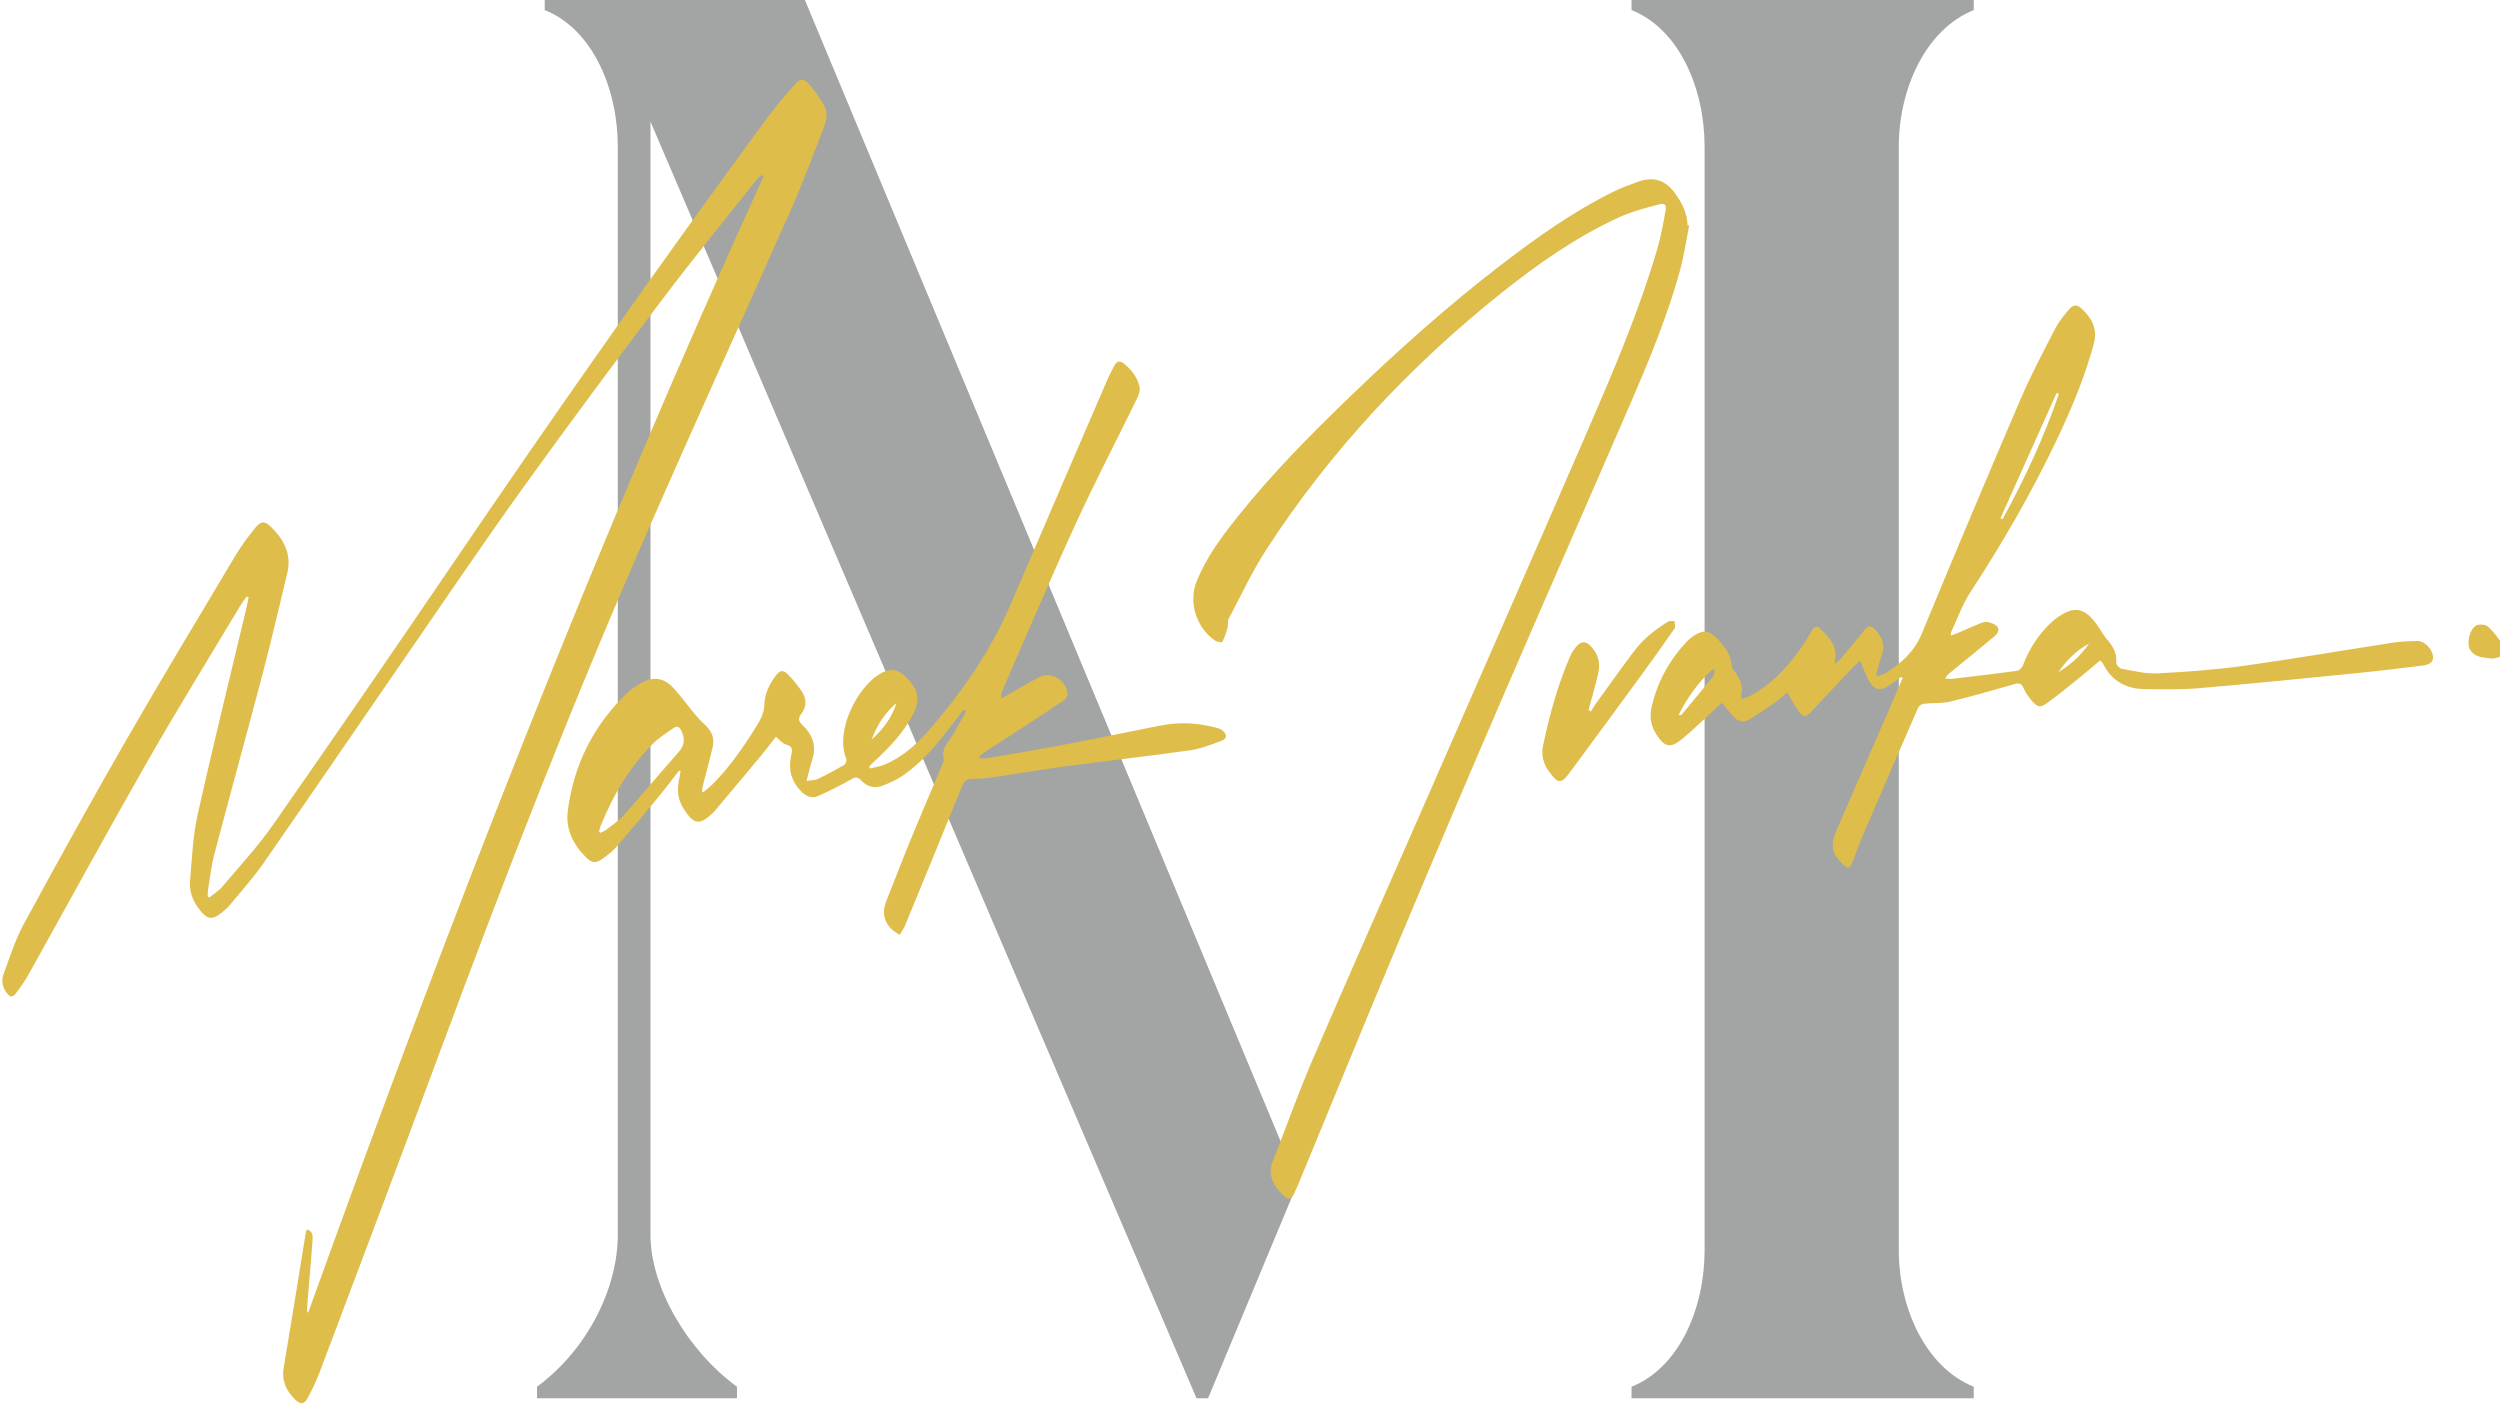 <?xml version="1.0" encoding="UTF-8" standalone="no"?>
<!-- Created with Inkscape (http://www.inkscape.org/) -->

<svg
   width="152.723mm"
   height="85.759mm"
   viewBox="0 0 152.723 85.759"
   version="1.1"
   id="svg5"
   xml:space="preserve"
   xmlns:inkscape="http://www.inkscape.org/namespaces/inkscape"
   xmlns:sodipodi="http://sodipodi.sourceforge.net/DTD/sodipodi-0.dtd"
   xmlns="http://www.w3.org/2000/svg"
   xmlns:svg="http://www.w3.org/2000/svg"><sodipodi:namedview
     id="namedview7"
     pagecolor="#505050"
     bordercolor="#eeeeee"
     borderopacity="1"
     inkscape:showpageshadow="0"
     inkscape:pageopacity="0"
     inkscape:pagecheckerboard="0"
     inkscape:deskcolor="#505050"
     inkscape:document-units="mm"
     showgrid="false" /><defs
     id="defs2"><clipPath
       clipPathUnits="userSpaceOnUse"
       id="clipPath204"><path
         d="M 0,1580.313 H 1714.797 V 0 H 0 Z"
         id="path202" /></clipPath></defs><g
     id="g198"
     transform="matrix(0.353,0,0,-0.353,-225.905,142.587)"><g
       id="g200"
       clip-path="url(#clipPath204)"><g
         id="g528"
         transform="translate(922.305,161.95)"
         inkscape:export-filename="g528.svg"
         inkscape:export-xdpi="76.8"
         inkscape:export-ydpi="76.8"><path
           d="M 0,0 V 1.996 C 8.319,5.324 12.644,15.638 12.644,25.62 v 190.993 c 0,9.981 -4.325,20.295 -12.644,23.623 v 1.997 h 59.227 v -1.997 C 50.909,236.908 46.251,226.594 46.251,216.613 V 25.62 c 0,-9.982 4.658,-20.296 12.976,-23.624 V 0 Z"
           style="fill:#a2a5a3;fill-opacity:1;fill-rule:nonzero;stroke:none"
           id="path530" /></g><g
         id="g532"
         transform="translate(779.145,404.183)"><path
           d="m 0,0 h -44.919 v -1.996 c 8.319,-3.328 12.644,-13.642 12.644,-23.624 v -188.329 c 0,-8.985 -4.991,-19.634 -13.975,-26.287 v -1.997 h 34.604 v 1.997 c -8.651,6.321 -14.972,17.302 -14.972,26.287 v 192.654 l 94.496,-220.938 h 1.998 l 15.543,37.303 z"
           style="fill:#a2a5a3;fill-opacity:1;fill-rule:nonzero;stroke:none"
           id="path534" /></g><g
         id="g536"
         transform="translate(693.112,191.169)"
         style="fill:#dfbd4a;fill-opacity:1"><path
           d="m 0,0 c 1.135,-0.409 0.966,-1.339 0.915,-2.127 -0.154,-2.382 -0.382,-4.76 -0.58,-7.14 -0.127,-1.516 -0.255,-3.031 -0.37,-4.548 -0.015,-0.193 0.045,-0.391 0.202,-0.618 23.955,66.497 49.455,132.355 78.825,196.666 -0.117,0.08 -0.235,0.16 -0.352,0.239 -0.328,-0.32 -0.697,-0.61 -0.979,-0.967 -5.374,-6.788 -10.858,-13.494 -16.076,-20.4 C 53.507,150.411 45.502,139.659 37.674,128.782 30.906,119.376 24.407,109.776 17.826,100.236 9.374,87.983 0.991,75.682 -7.5,63.456 c -1.771,-2.55 -3.875,-4.871 -5.844,-7.283 -0.341,-0.418 -0.753,-0.786 -1.169,-1.133 -1.929,-1.61 -2.745,-1.507 -4.263,0.5 -1.07,1.415 -1.639,3.05 -1.49,4.778 0.331,3.854 0.487,7.769 1.324,11.523 2.665,11.948 5.61,23.833 8.443,35.743 0.143,0.6 0.249,1.209 0.372,1.813 -0.108,0.042 -0.215,0.084 -0.323,0.126 -0.327,-0.45 -0.691,-0.878 -0.976,-1.354 -5.417,-9.042 -10.968,-18.008 -16.2,-27.156 -6.959,-12.17 -13.66,-24.487 -20.495,-36.728 -0.651,-1.166 -1.418,-2.276 -2.219,-3.345 -0.652,-0.87 -1.127,-0.787 -1.755,0.124 -0.668,0.968 -0.843,2.064 -0.451,3.113 1.089,2.91 2.015,5.926 3.488,8.638 5.792,10.663 11.658,21.288 17.708,31.806 6.214,10.801 12.657,21.47 19.047,32.169 0.98,1.641 2.15,3.182 3.356,4.669 0.965,1.189 1.633,1.162 2.71,0.102 2.239,-2.203 3.583,-4.743 2.796,-8.001 -1.378,-5.702 -2.693,-11.42 -4.183,-17.093 -2.761,-10.51 -5.658,-20.984 -8.428,-31.492 -0.534,-2.023 -0.756,-4.13 -1.104,-6.201 -0.063,-0.375 -0.038,-0.766 -0.053,-1.149 0.089,-0.067 0.179,-0.133 0.269,-0.2 0.756,0.624 1.627,1.151 2.249,1.888 2.966,3.51 6.12,6.9 8.744,10.656 10.451,14.964 20.795,30.004 31.059,45.098 17.702,26.034 35.745,51.826 54.427,77.168 1.523,2.066 3.188,4.033 4.883,5.963 0.906,1.032 1.518,1.026 2.439,-0.027 0.967,-1.106 1.82,-2.333 2.575,-3.596 0.696,-1.164 0.523,-2.483 0.052,-3.69 -1.843,-4.722 -3.585,-9.491 -5.637,-14.122 C 75.722,158.413 67.385,140.155 59.322,121.777 46.218,91.908 34.397,61.524 23.056,30.947 16.165,12.369 9.151,-6.164 2.164,-24.708 c -0.572,-1.52 -1.293,-2.994 -2.056,-4.43 -0.63,-1.185 -1.254,-1.228 -2.212,-0.28 -1.521,1.503 -2.337,3.219 -1.957,5.466 1.325,7.854 2.574,15.721 3.857,23.583 C -0.188,-0.272 -0.105,-0.185 0,0"
           style="fill:#dfbd4a;fill-opacity:1;fill-rule:nonzero;stroke:none"
           id="path538" /></g><g
         id="g540"
         transform="translate(790.803,275.954)"
         style="fill:#dfbd4a;fill-opacity:1"><path
           d="M 0,0 C 1.965,1.748 3.507,3.777 4.296,6.304 2.256,4.614 0.93,2.441 0,0 m -47.192,-15.918 c 0.079,-0.081 0.158,-0.163 0.237,-0.245 0.333,0.173 0.701,0.299 0.992,0.526 1.026,0.8 2.157,1.518 3.013,2.478 3.224,3.616 6.333,7.335 9.534,10.973 0.982,1.116 1.16,2.201 0.558,3.557 -0.348,0.782 -0.748,1.094 -1.456,0.599 -1.21,-0.848 -2.487,-1.65 -3.524,-2.684 -4.062,-4.051 -6.899,-8.911 -9.044,-14.197 -0.131,-0.324 -0.208,-0.671 -0.31,-1.007 M 15.902,5.133 C 14.841,3.768 13.789,2.395 12.717,1.039 10.6,-1.641 8.344,-4.2 5.523,-6.159 4.439,-6.912 3.2,-7.479 1.968,-7.972 c -1.407,-0.563 -2.762,-0.232 -3.776,0.887 -0.649,0.717 -1.08,0.566 -1.823,0.145 -1.815,-1.03 -3.683,-1.983 -5.592,-2.825 -1.183,-0.522 -2.219,-0.044 -3.104,0.912 -1.645,1.777 -2.131,3.826 -1.586,6.133 0.212,0.9 0.287,1.526 -0.877,1.84 -0.632,0.17 -1.13,0.83 -1.786,1.346 -0.927,-1.181 -1.792,-2.333 -2.711,-3.44 -2.637,-3.175 -5.295,-6.331 -7.947,-9.492 -0.093,-0.11 -0.204,-0.205 -0.31,-0.305 -2.232,-2.111 -3.202,-1.953 -4.912,0.648 -0.978,1.488 -1.257,3.052 -0.944,4.764 0.112,0.617 0.223,1.233 0.334,1.85 -0.088,0.042 -0.176,0.084 -0.264,0.126 -1.167,-1.496 -2.3,-3.021 -3.508,-4.484 -2.42,-2.931 -4.854,-5.851 -7.343,-8.723 -0.679,-0.784 -1.532,-1.44 -2.383,-2.047 -1.182,-0.842 -1.861,-0.768 -2.879,0.251 -2.237,2.235 -3.56,4.891 -3.136,8.109 1.053,8.004 4.493,14.839 10.355,20.413 0.698,0.664 1.564,1.17 2.404,1.663 1.854,1.089 3.715,0.923 5.193,-0.569 1.489,-1.503 2.714,-3.264 4.074,-4.896 0.467,-0.559 0.953,-1.114 1.5,-1.591 1.206,-1.052 1.917,-2.316 1.563,-3.926 -0.458,-2.084 -1.047,-4.141 -1.569,-6.211 -0.129,-0.512 -0.22,-1.034 -0.328,-1.551 0.085,-0.063 0.17,-0.126 0.255,-0.188 0.573,0.499 1.18,0.963 1.712,1.503 3.048,3.089 5.47,6.648 7.729,10.331 0.655,1.069 1.079,2.144 1.128,3.443 0.071,1.856 0.912,3.49 2.011,4.966 0.644,0.865 1.239,0.97 1.998,0.223 0.843,-0.83 1.583,-1.776 2.283,-2.733 0.996,-1.362 1.141,-2.793 0.061,-4.207 -0.571,-0.748 -0.418,-1.283 0.272,-1.933 1.743,-1.643 2.429,-3.628 1.642,-6.012 -0.359,-1.089 -0.603,-2.215 -0.976,-3.611 0.802,0.125 1.435,0.087 1.936,0.326 1.562,0.747 3.091,1.567 4.587,2.438 0.247,0.144 0.463,0.767 0.356,1.033 -1.976,4.906 1.878,12.043 5.34,14.413 2.118,1.45 3.609,1.303 5.341,-0.591 C 8.157,8.413 8.4,6.772 7.134,4.311 5.448,1.033 2.901,-1.54 0.23,-4.005 0.006,-4.213 -0.202,-4.437 -0.418,-4.653 c 0.049,-0.119 0.098,-0.239 0.148,-0.359 0.834,0.216 1.708,0.338 2.497,0.664 3.196,1.32 5.673,3.624 7.883,6.181 5.688,6.578 10.585,13.674 14.022,21.725 5.518,12.926 11.103,25.824 16.669,38.729 0.358,0.83 0.796,1.626 1.21,2.431 0.379,0.739 0.945,0.897 1.595,0.378 1.303,-1.04 2.312,-2.34 2.743,-3.948 0.156,-0.585 -0.054,-1.376 -0.337,-1.956 C 42.427,51.833 38.636,44.57 35.222,37.133 30.854,27.621 26.779,17.975 22.585,8.384 22.433,8.038 22.353,7.661 22.445,7.102 c 0.32,0.175 0.643,0.344 0.961,0.524 1.921,1.085 3.79,2.277 5.775,3.229 2.011,0.966 4.681,-0.784 4.72,-3.02 C 33.908,7.443 33.477,6.919 33.105,6.667 30.617,4.981 28.094,3.347 25.577,1.704 23.544,0.379 21.502,-0.931 19.47,-2.258 19.16,-2.46 18.884,-2.715 18.593,-2.946 c 0.033,-0.113 0.066,-0.226 0.1,-0.339 0.554,0.031 1.117,0.009 1.66,0.103 4.423,0.764 8.852,1.503 13.261,2.343 5.477,1.043 10.934,2.188 16.405,3.264 C 53.2,3.05 56.365,2.881 59.497,2.077 59.91,1.971 60.362,1.848 60.682,1.591 61.579,0.873 61.536,0.125 60.479,-0.258 58.688,-0.907 56.868,-1.624 55,-1.886 47.721,-2.909 40.412,-3.728 33.125,-4.698 29.106,-5.233 25.109,-5.938 21.096,-6.525 19.88,-6.702 18.644,-6.809 17.417,-6.818 c -0.94,-0.006 -1.409,-0.368 -1.761,-1.235 -3.278,-8.091 -6.593,-16.167 -9.917,-24.24 -0.224,-0.545 -0.608,-1.023 -0.918,-1.533 -0.53,0.398 -1.139,0.724 -1.576,1.206 -1.243,1.374 -1.392,2.954 -0.713,4.656 1.505,3.768 2.953,7.557 4.495,11.309 1.68,4.088 3.443,8.141 5.156,12.215 0.15,0.358 0.351,0.797 0.267,1.134 -0.343,1.381 0.385,2.309 1.093,3.36 1.036,1.536 1.875,3.204 2.798,4.816 -0.147,0.088 -0.293,0.176 -0.439,0.263"
           style="fill:#dfbd4a;fill-opacity:1;fill-rule:nonzero;stroke:none"
           id="path542" /></g><g
         id="g544"
         transform="translate(932.28,364.882)"
         style="fill:#dfbd4a;fill-opacity:1"><path
           d="m 0,0 c -0.527,-2.617 -0.899,-5.278 -1.61,-7.844 -2.122,-7.662 -5.126,-15.013 -8.273,-22.295 -7.372,-17.058 -14.878,-34.057 -22.241,-51.118 -6.085,-14.102 -12.102,-28.234 -18.042,-42.397 -5.871,-13.996 -11.607,-28.049 -17.407,-42.075 -0.277,-0.669 -0.591,-1.323 -0.899,-1.978 -0.334,-0.71 -0.842,-0.915 -1.463,-0.371 -1.537,1.346 -3.185,3.398 -2.173,5.99 2.29,5.868 4.4,11.814 6.88,17.601 5.579,13.017 11.344,25.955 17.023,38.93 10.124,23.129 20.285,46.242 30.337,69.401 4.557,10.499 9.082,21.023 12.322,32.031 0.632,2.146 1.028,4.367 1.439,6.572 0.219,1.178 -0.052,1.517 -1.19,1.213 -2.365,-0.632 -4.772,-1.263 -6.982,-2.284 -7.341,-3.392 -13.93,-8.009 -20.225,-13.035 -15.829,-12.637 -29.525,-27.262 -40.584,-44.259 -2.498,-3.839 -4.442,-8.04 -6.59,-12.101 -0.242,-0.458 -0.082,-1.112 -0.228,-1.642 -0.226,-0.819 -0.51,-1.631 -0.888,-2.387 -0.057,-0.112 -0.835,-0.022 -1.151,0.178 -3.221,2.04 -4.738,6.588 -3.357,10.13 1.654,4.24 4.352,7.843 7.155,11.36 5.882,7.382 12.506,14.079 19.283,20.624 8.368,8.08 17.025,15.838 26.26,22.926 6.126,4.701 12.403,9.184 19.345,12.632 1.389,0.69 2.857,1.232 4.317,1.765 2.521,0.921 4.66,0.478 6.351,-1.777 C -1.299,4.068 -0.342,2.254 -0.278,0.058 -0.185,0.039 -0.093,0.019 0,0"
           style="fill:#dfbd4a;fill-opacity:1;fill-rule:nonzero;stroke:none"
           id="path546" /></g><g
         id="g548"
         transform="translate(996.159,287.592)"
         style="fill:#dfbd4a;fill-opacity:1"><path
           d="M 0,0 C 2.129,1.283 3.921,2.915 5.326,4.951 3.099,3.784 1.416,2.031 0,0 m -59.481,0.333 c -0.126,0.053 -0.251,0.107 -0.376,0.16 -2.451,-2.25 -4.366,-4.903 -5.855,-7.899 0.264,-0.043 0.458,-0.014 0.552,0.098 1.821,2.184 3.643,4.366 5.425,6.581 0.206,0.256 0.175,0.702 0.254,1.06 m 59.586,47.82 c -0.131,0.059 -0.262,0.118 -0.393,0.176 l -9.72,-21.686 c 0.12,-0.054 0.24,-0.108 0.36,-0.162 3.817,6.97 7.163,14.151 9.753,21.672 M -27.191,-0.806 c -0.726,-0.52 -1.428,-1.077 -2.183,-1.551 -1.452,-0.913 -2.4,-0.767 -3.288,0.703 -0.655,1.085 -1.047,2.329 -1.613,3.635 -0.347,-0.309 -0.814,-0.671 -1.215,-1.094 -2.444,-2.575 -4.876,-5.161 -7.304,-7.751 -0.886,-0.945 -1.255,-1.026 -2.054,0.01 -0.776,1.007 -1.34,2.179 -2.043,3.355 -0.716,-0.587 -1.508,-1.319 -2.382,-1.933 -1.36,-0.953 -2.757,-1.856 -4.173,-2.724 -1.009,-0.618 -1.969,-0.388 -2.747,0.456 -0.679,0.738 -1.295,1.535 -2.02,2.403 -0.305,-0.274 -0.59,-0.527 -0.872,-0.785 -2.003,-1.833 -3.936,-3.749 -6.025,-5.477 -2.028,-1.678 -3.023,-1.409 -4.459,0.814 -0.963,1.49 -1.199,3.102 -0.802,4.791 1.018,4.327 3.076,8.105 6.147,11.32 0.372,0.389 0.815,0.723 1.265,1.02 1.432,0.944 2.5,0.868 3.703,-0.344 1.363,-1.372 2.595,-2.838 2.721,-4.916 0.016,-0.26 0.207,-0.531 0.372,-0.758 0.96,-1.32 1.747,-2.682 1.288,-4.418 -0.032,-0.119 0.051,-0.268 0.126,-0.614 0.615,0.254 1.186,0.426 1.694,0.71 3.966,2.215 6.815,5.56 9.292,9.27 0.381,0.571 0.681,1.195 1.026,1.791 0.508,0.876 0.975,1.001 1.708,0.279 1.546,-1.523 2.973,-3.136 2.331,-5.59 -0.015,-0.055 0.046,-0.129 0.134,-0.349 0.339,0.329 0.66,0.592 0.923,0.904 1.401,1.662 2.813,3.315 4.166,5.015 0.577,0.725 1.08,0.745 1.689,0.116 1.24,-1.28 1.916,-2.68 1.228,-4.519 -0.41,-1.095 -0.644,-2.255 -0.958,-3.386 0.095,-0.084 0.19,-0.167 0.285,-0.25 0.509,0.203 1.067,0.332 1.519,0.624 2.615,1.688 4.815,3.654 6.075,6.699 5.62,13.591 11.329,27.147 17.13,40.661 1.783,4.154 3.916,8.162 5.989,12.186 0.621,1.205 1.508,2.3 2.409,3.326 0.761,0.867 1.405,0.825 2.246,0.017 C 5.847,61.197 6.823,59.378 6.14,56.829 4.556,50.917 2.173,45.33 -0.451,39.833 -4.75,30.83 -9.742,22.223 -15.202,13.871 c -1.392,-2.13 -2.253,-4.608 -3.349,-6.93 -0.055,-0.118 -0.026,-0.275 -0.051,-0.619 0.452,0.175 0.796,0.296 1.131,0.44 1.328,0.571 2.646,1.169 3.985,1.712 0.393,0.159 0.877,0.307 1.263,0.218 0.586,-0.136 1.287,-0.348 1.642,-0.775 0.492,-0.591 0.066,-1.263 -0.462,-1.701 -2.478,-2.055 -4.976,-4.084 -7.468,-6.121 -0.379,-0.31 -0.762,-0.616 -1.054,-1.182 0.408,-0.02 0.823,-0.098 1.224,-0.051 3.741,0.438 7.484,0.871 11.214,1.389 0.391,0.054 0.875,0.585 1.032,1.002 1.097,2.902 2.745,5.416 5.039,7.506 0.134,0.122 0.269,0.244 0.413,0.354 3.06,2.33 5.129,2.595 7.798,-1.567 0.388,-0.605 0.743,-1.244 1.213,-1.779 1.037,-1.18 1.807,-2.406 1.661,-4.092 -0.03,-0.34 0.538,-0.997 0.91,-1.063 2.057,-0.366 4.155,-0.909 6.209,-0.806 5.021,0.253 10.054,0.627 15.032,1.317 8.571,1.188 17.103,2.669 25.657,3.986 1.391,0.214 2.814,0.262 4.224,0.302 1.525,0.044 3.16,-1.925 2.71,-3.361 C 64.644,1.647 63.877,1.26 63.362,1.195 59.23,0.673 55.093,0.183 50.949,-0.229 42.045,-1.114 33.142,-2.01 24.228,-2.769 21.17,-3.029 18.078,-2.953 15.003,-2.924 11.731,-2.893 9.22,-1.493 7.72,1.509 7.672,1.605 7.599,1.689 7.527,1.771 7.481,1.824 7.417,1.862 7.216,2.022 6.121,1.103 5.013,0.139 3.869,-0.781 1.952,-2.32 0.054,-3.889 -1.935,-5.332 c -1.173,-0.851 -1.648,-0.741 -2.608,0.36 -0.587,0.672 -1.126,1.436 -1.48,2.248 -0.372,0.853 -0.82,0.879 -1.603,0.657 -3.689,-1.049 -7.373,-2.127 -11.102,-3.015 -1.48,-0.353 -3.075,-0.201 -4.607,-0.374 -0.346,-0.039 -0.801,-0.41 -0.945,-0.741 -3.163,-7.236 -6.299,-14.484 -9.413,-21.741 -0.7,-1.63 -1.306,-3.3 -1.945,-4.955 -0.412,-1.067 -0.766,-1.151 -1.62,-0.363 -1.872,1.731 -2.251,3.265 -1.18,5.757 2.975,6.923 6.013,13.818 9.021,20.726 0.835,1.917 1.657,3.84 2.485,5.76 -0.087,0.069 -0.173,0.138 -0.259,0.207"
           style="fill:#dfbd4a;fill-opacity:1;fill-rule:nonzero;stroke:none"
           id="path550" /></g><g
         id="g552"
         transform="translate(915.275,280.794)"
         style="fill:#dfbd4a;fill-opacity:1"><path
           d="m 0,0 c 0.258,0.418 0.491,0.853 0.778,1.25 2.204,3.05 4.386,6.117 6.64,9.13 1.601,2.14 3.667,3.793 5.937,5.177 0.288,0.175 0.75,0.064 1.131,0.085 0.008,-0.425 0.193,-0.97 -0.003,-1.255 C 12.786,11.912 11.043,9.468 9.272,7.045 4.979,1.172 0.677,-4.693 -3.648,-10.542 c -1.505,-2.037 -2.042,-1.982 -3.564,0.1 -0.996,1.362 -1.42,2.836 -1.076,4.497 1.097,5.29 2.539,10.478 4.667,15.457 0.169,0.397 0.393,0.777 0.636,1.134 1.209,1.781 2.227,1.773 3.503,0.013 C 1.387,9.462 1.587,8.113 1.288,6.73 0.899,4.93 0.373,3.16 -0.098,1.377 -0.194,1.012 -0.304,0.649 -0.407,0.285 -0.271,0.19 -0.136,0.095 0,0"
           style="fill:#dfbd4a;fill-opacity:1;fill-rule:nonzero;stroke:none"
           id="path554" /></g><g
         id="g556"
         transform="translate(1071.262,289.942)"
         style="fill:#dfbd4a;fill-opacity:1"><path
           d="m 0,0 c -1.221,0.246 -2.814,0.015 -3.8,1.467 -0.761,1.12 -0.068,3.934 1.196,4.347 0.559,0.182 1.506,0.087 1.889,-0.284 C 0.248,4.599 1.153,3.526 1.776,2.349 2.442,1.09 1.669,0.103 0,0"
           style="fill:#dfbd4a;fill-opacity:1;fill-rule:nonzero;stroke:none"
           id="path558" /></g></g></g></svg>
